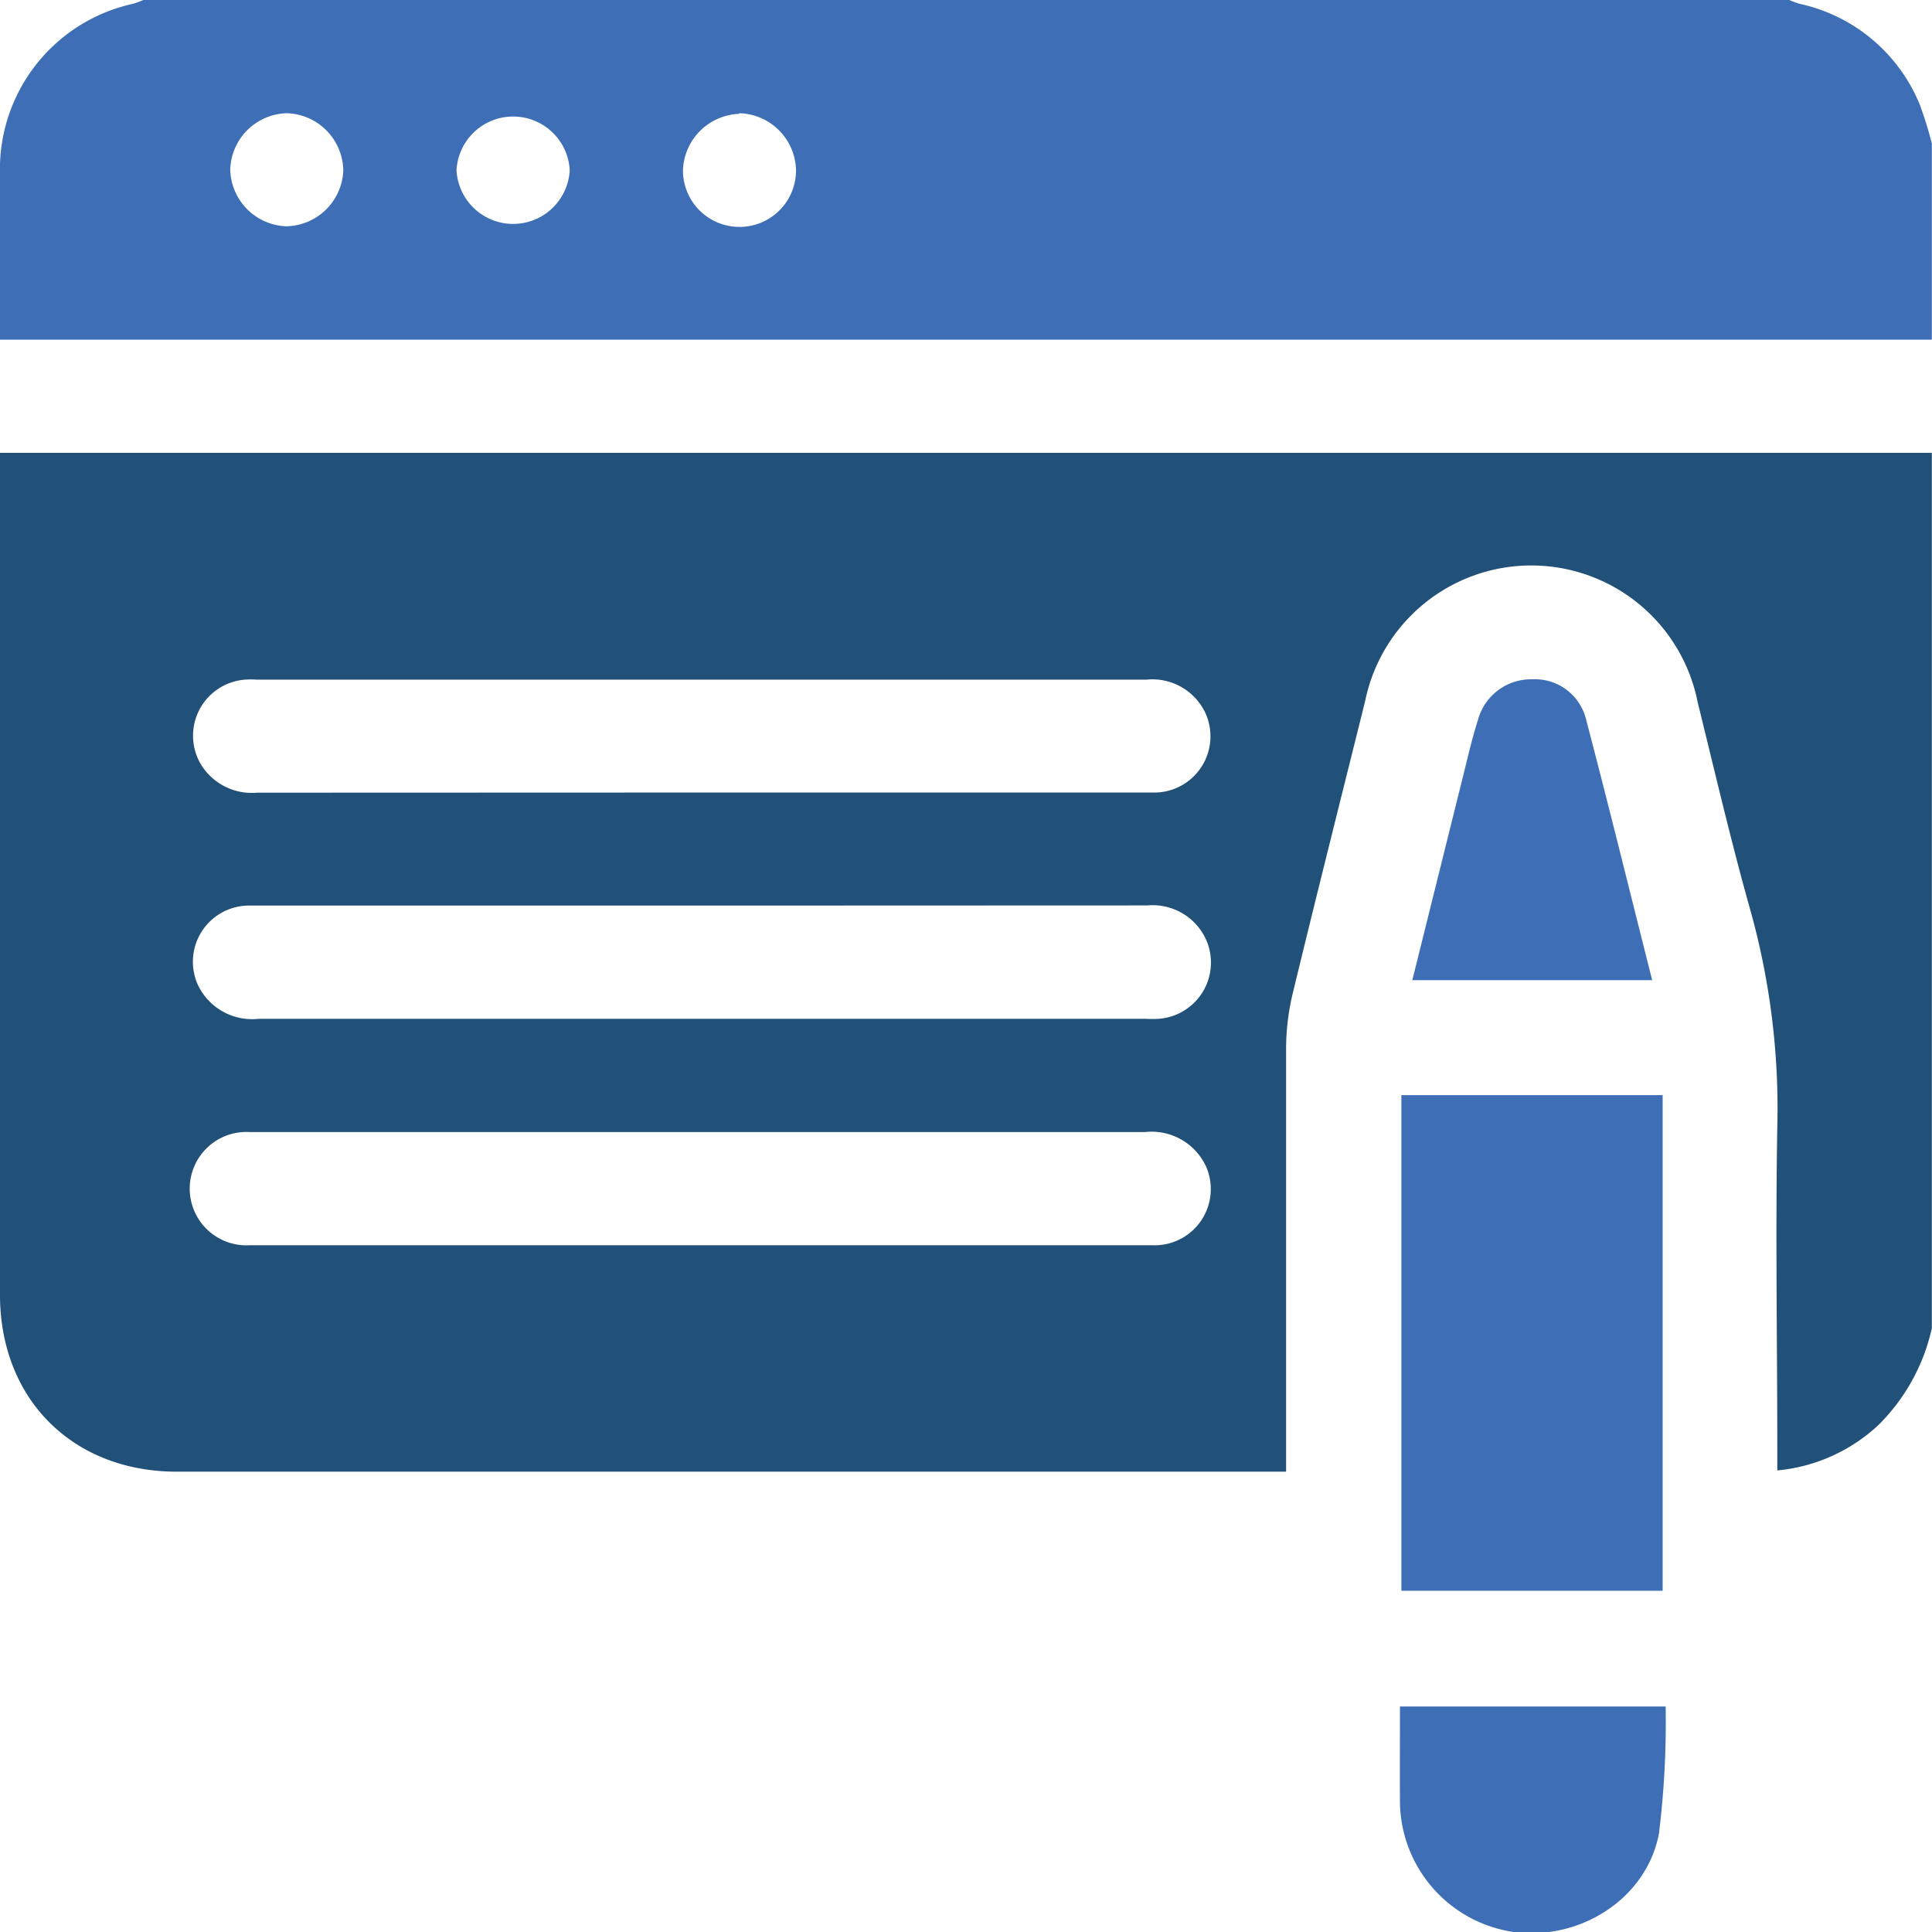 <svg xmlns="http://www.w3.org/2000/svg" viewBox="0 0 122.01 122.03"><defs><style>.cls-1{fill:#215079;}.cls-2{fill:#3e6fb6;}</style></defs><g id="Layer_2" data-name="Layer 2"><g id="Layer_1-2" data-name="Layer 1"><path class="cls-1" d="M122,83.88A12.37,12.37,0,0,1,118.62,90a10.82,10.82,0,0,1-6.38,2.86V91.56c0-6.79-.12-13.58,0-20.37a46.56,46.56,0,0,0-1.74-13.85c-1.21-4.31-2.22-8.67-3.29-13a10.71,10.71,0,0,0-21-.06c-1.53,6.15-3.08,12.3-4.57,18.45a15.08,15.08,0,0,0-.42,3.41c0,8.46,0,16.92,0,25.38v1.42H11.15C4.58,92.93,0,88.35,0,81.77V28.6H122ZM44.33,50.05H67.08c1.9,0,3.81,0,5.71,0A3.55,3.55,0,0,0,76.11,45a3.7,3.7,0,0,0-3.7-2.08H16.2a5.67,5.67,0,0,0-.71,0,3.55,3.55,0,0,0-2.85,5.27,3.76,3.76,0,0,0,3.59,1.87Zm.1,7.14H23c-2.38,0-4.76,0-7.14,0a3.55,3.55,0,0,0-3.39,4.95,3.79,3.79,0,0,0,3.87,2.2h56a7.63,7.63,0,0,0,.83,0,3.56,3.56,0,0,0,2.92-5.16,3.71,3.71,0,0,0-3.64-2Zm-.24,21.45H64.67c2.7,0,5.4,0,8.1,0a3.55,3.55,0,0,0,3.41-4.94,3.79,3.79,0,0,0-3.86-2.21H15.75a3.58,3.58,0,1,0,0,7.15c.36,0,.72,0,1.07,0Z"/><path class="cls-2" d="M122,21.45H0V11A10.69,10.69,0,0,1,8.4.24,5.69,5.69,0,0,0,9.05,0H113a5.69,5.69,0,0,0,.65.24,10.64,10.64,0,0,1,7.59,6.37A25.14,25.14,0,0,1,122,9.06ZM21.68,10.75a3.68,3.68,0,0,0-3.55-3.6,3.67,3.67,0,0,0-3.59,3.55,3.67,3.67,0,0,0,3.54,3.59A3.67,3.67,0,0,0,21.68,10.75Zm14.3,0a3.58,3.58,0,0,0-7.15,0,3.58,3.58,0,0,0,7.15,0Zm10.7-3.56a3.69,3.69,0,0,0-3.55,3.6,3.57,3.57,0,0,0,7.14-.06A3.68,3.68,0,0,0,46.68,7.15Z"/><path class="cls-2" d="M88.5,69.16H105v31.3H88.5Z"/><path class="cls-2" d="M88.41,107.77h16.78a57.81,57.81,0,0,1-.42,8c-.76,4.1-4.92,6.77-9.11,6.25a8.39,8.39,0,0,1-7.25-8.16C88.4,111.83,88.41,109.85,88.41,107.77Z"/><path class="cls-2" d="M89.19,61.9l3.14-12.62c.32-1.27.6-2.54,1-3.79a3.47,3.47,0,0,1,3.44-2.59,3.32,3.32,0,0,1,3.38,2.48c1.44,5.47,2.79,11,4.19,16.52Z"/></g></g></svg>